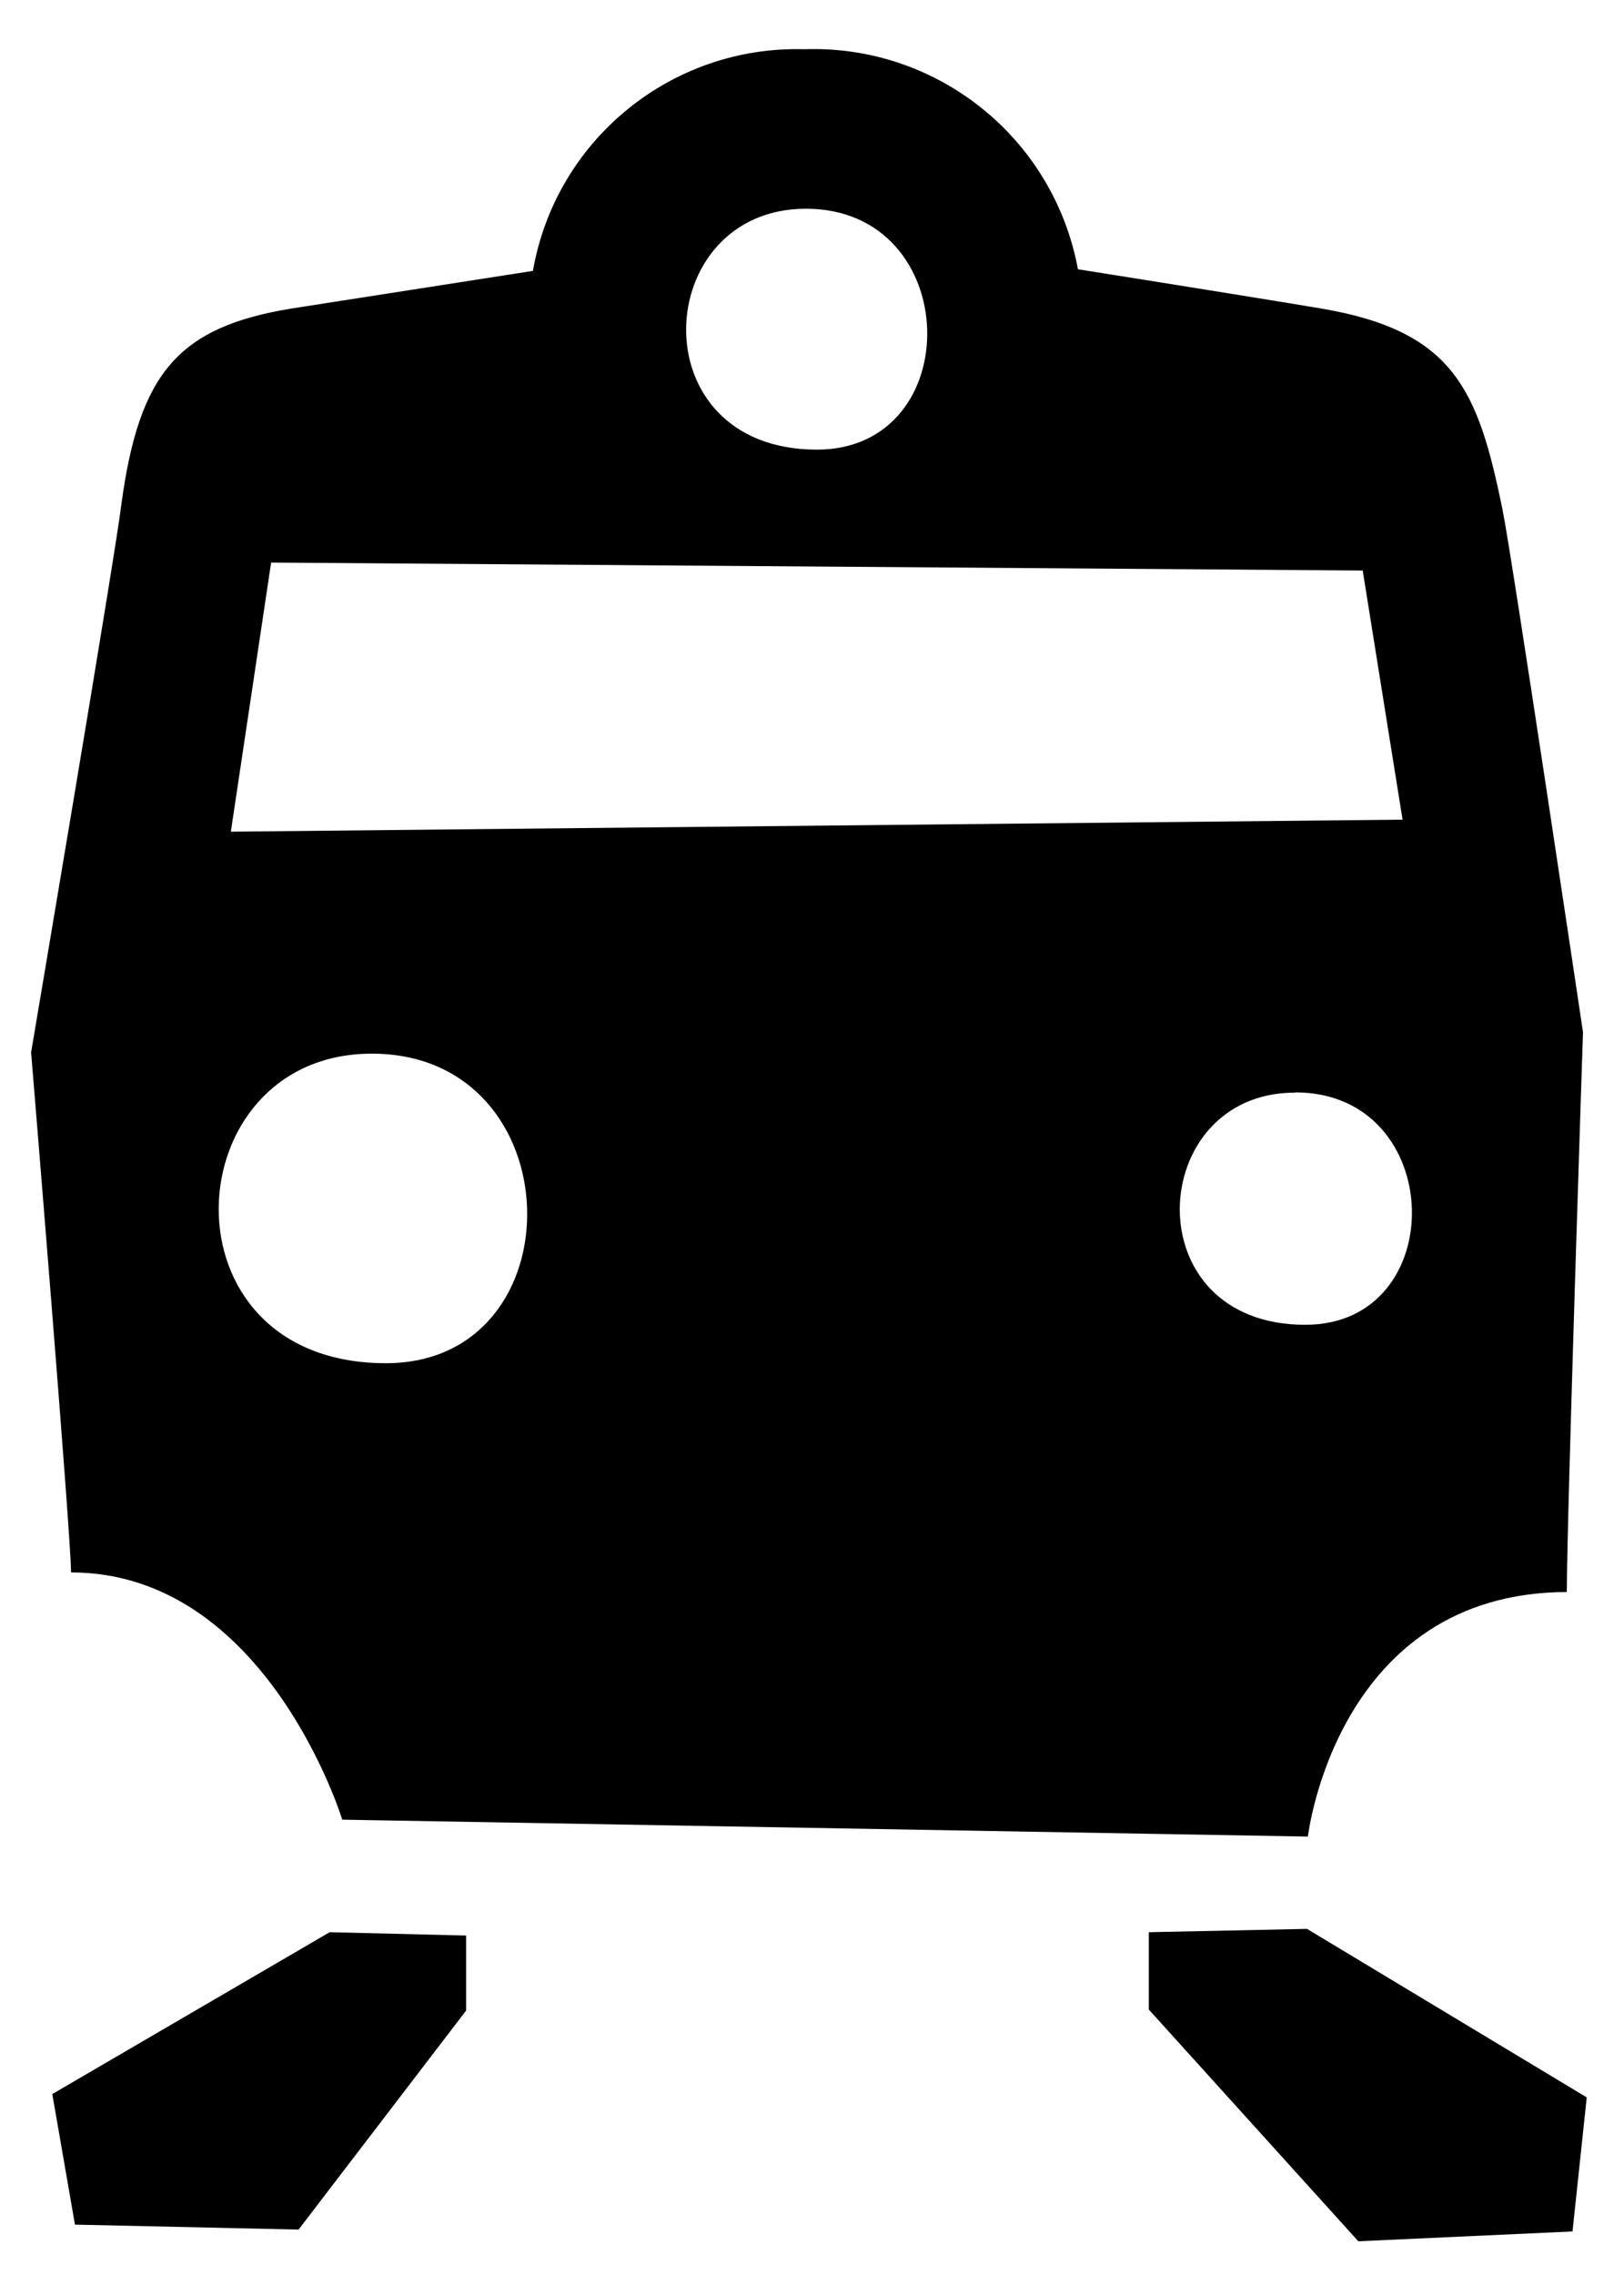 <svg width="20" height="28" viewBox="0 0 20 28" fill="none" xmlns="http://www.w3.org/2000/svg">
<path d="M0.644 25.773L0.923 27.38L3.677 27.441L5.74 24.746V23.822L4.06 23.781L0.644 25.773ZM4.752 16.778C7.131 16.778 7.069 12.968 4.579 12.968C2.139 12.968 1.933 16.778 4.752 16.778ZM2.843 10.236L17.273 10.088L16.782 7.022L3.339 6.924L2.843 10.236ZM10.06 5.534C11.919 5.534 11.868 2.569 9.925 2.569C8.016 2.569 7.855 5.534 10.06 5.534ZM15.954 13.445L15.945 13.448C14.115 13.448 13.957 16.305 16.073 16.305C17.872 16.308 17.819 13.445 15.954 13.445ZM0.875 19.353C0.875 18.908 0.383 12.952 0.383 12.952C0.383 12.952 1.429 6.78 1.496 6.197C1.716 4.585 2.2 4.026 3.585 3.798L6.563 3.334C6.844 1.721 8.268 0.56 9.903 0.606C11.543 0.548 12.977 1.7 13.275 3.314C14.628 3.528 15.959 3.744 16.277 3.798C17.907 4.077 18.203 4.798 18.504 6.273C18.615 6.809 19.495 12.704 19.495 12.704C19.495 12.704 19.296 18.696 19.296 19.594C16.455 19.601 16.107 22.604 16.107 22.604L4.215 22.396C4.215 22.396 3.283 19.353 0.875 19.353ZM19.541 25.814L19.366 27.464L16.728 27.585L14.148 24.733V23.781L16.096 23.74L19.541 25.814Z" fill="black"/>
</svg>
